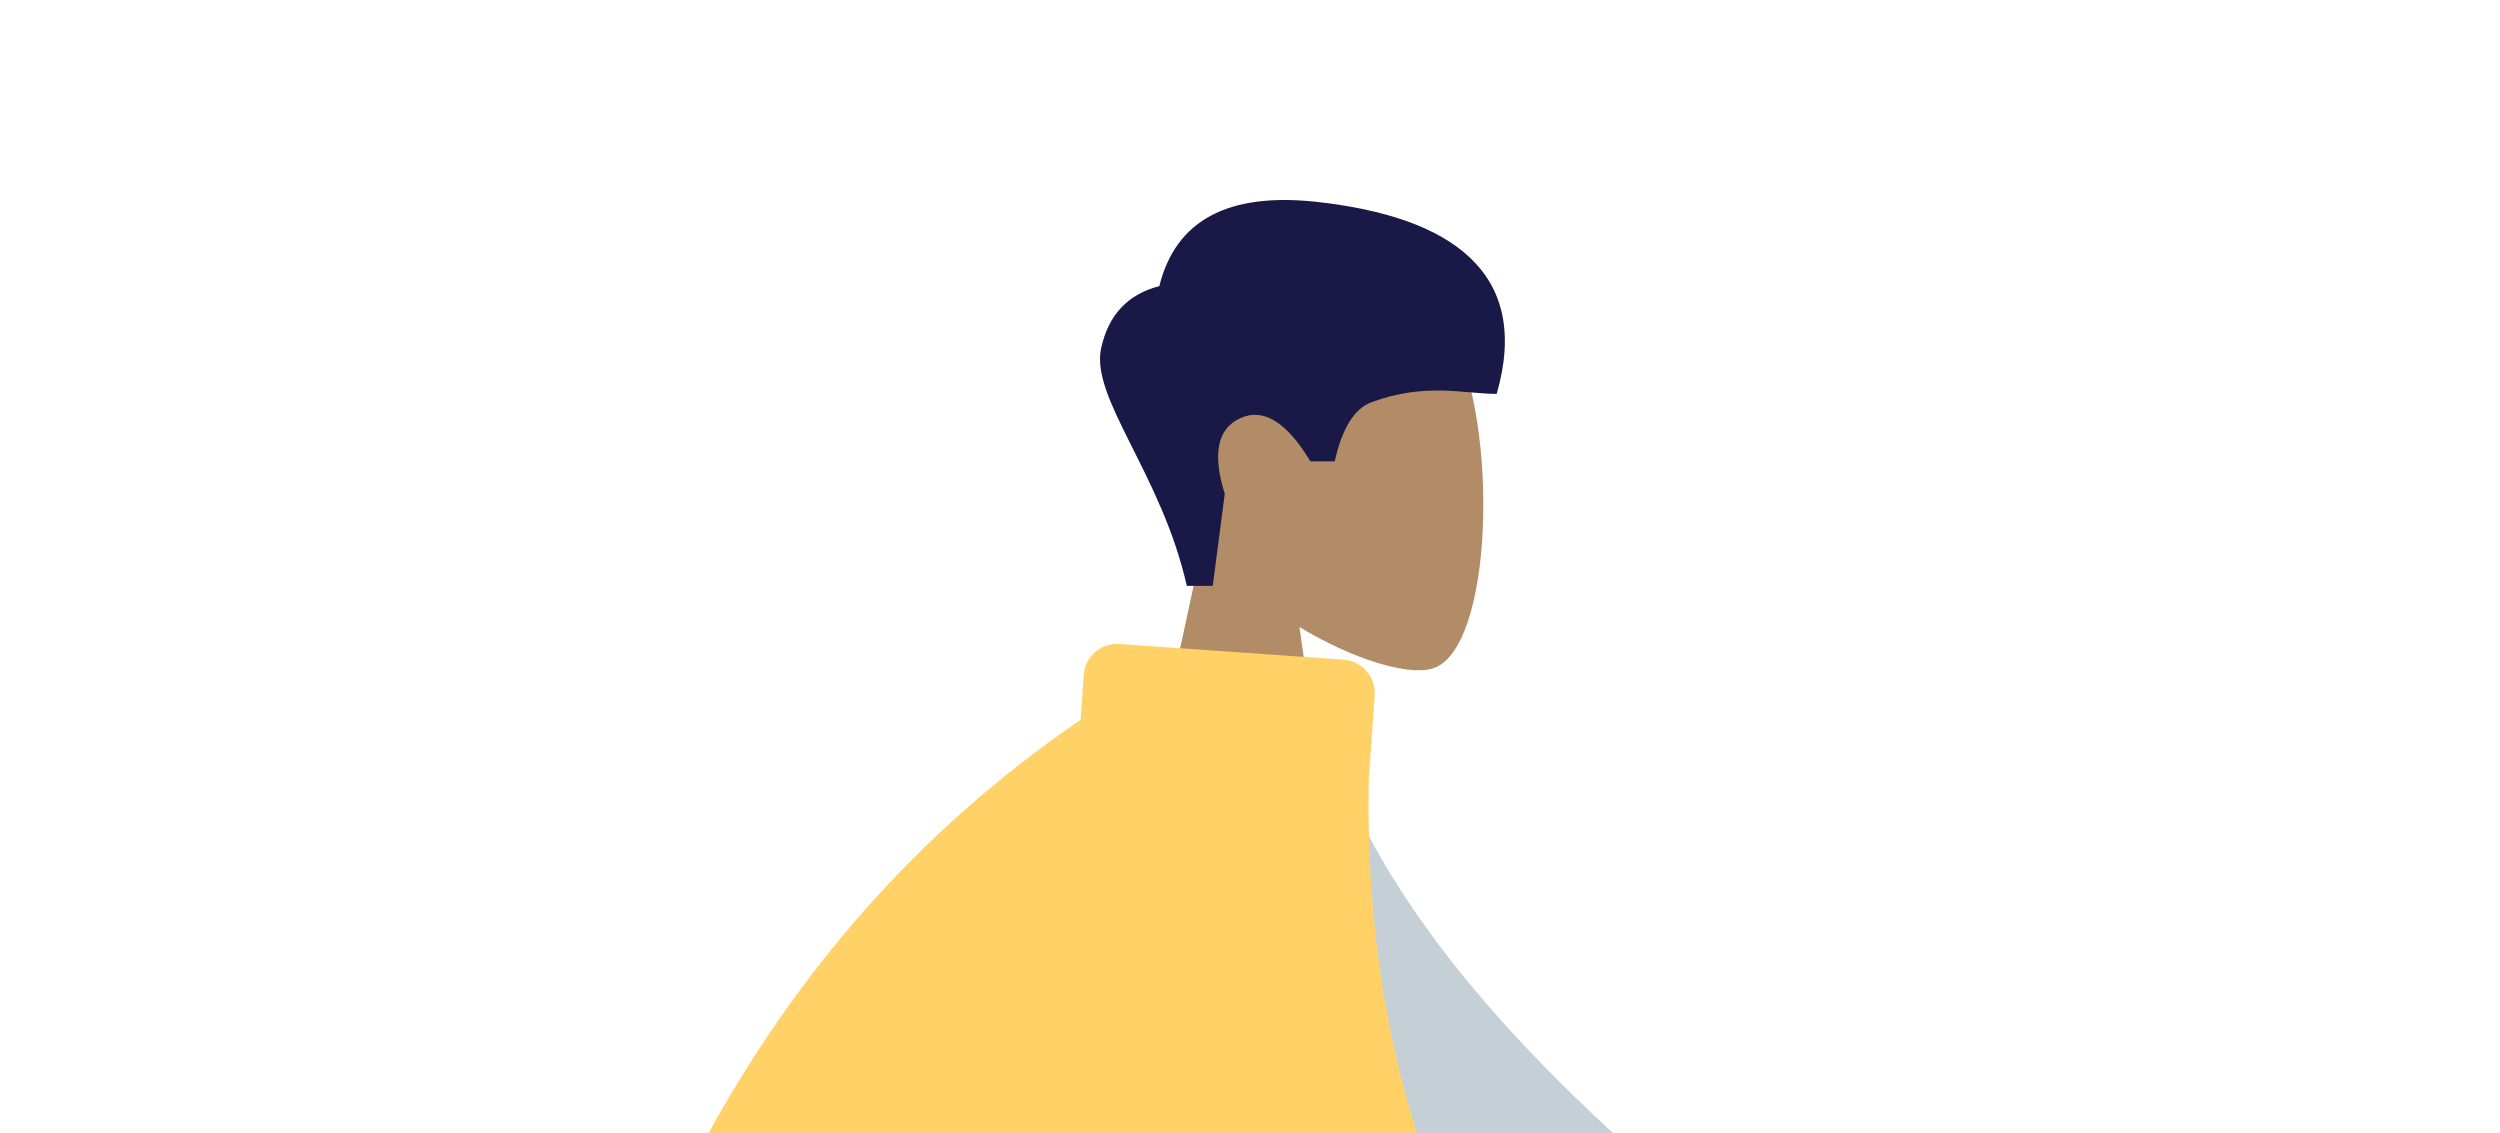 <?xml version="1.0" encoding="UTF-8"?>
<svg width="300px" height="136px" viewBox="0 0 300 136" version="1.1" xmlns="http://www.w3.org/2000/svg" xmlns:xlink="http://www.w3.org/1999/xlink">
    <!-- Generator: Sketch 52.5 (67469) - http://www.bohemiancoding.com/sketch -->
    <title>A Human/Sitting</title>
    <desc>Created with Sketch.</desc>
    <g id="A-Human/Sitting" stroke="none" stroke-width="1" fill="none" fill-rule="evenodd">
        <g id="Head/Front/Short-2" transform="translate(82, 0)">
            <g id="Head" stroke-width="1" transform="translate(54, 31)" fill="#B28B67">
                <path d="M8.262,34.49 C3.654,29.081 0.536,22.453 1.057,15.025 C2.558,-6.375 32.349,-1.667 38.143,9.134 C43.938,19.935 43.25,47.333 35.76,49.263 C32.774,50.033 26.411,48.147 19.935,44.244 L24,73 L0,73 L8.262,34.49 Z"></path>
            </g>
            <path d="M60.418,70.308 C57.406,56.906 48.825,47.771 50.135,41.782 C51.009,37.789 53.338,35.305 57.121,34.332 C59.078,26.416 65.39,23.048 76.056,24.23 C92.055,26.004 101.819,32.648 97.602,47.268 C93.726,47.268 89.046,45.866 82.576,48.268 C80.522,49.03 79.054,51.393 78.17,55.358 L75.246,55.358 C72.408,50.653 69.609,48.924 66.851,50.171 C64.092,51.418 63.465,54.447 64.97,59.259 L63.529,70.308 L60.418,70.308 Z" id="Hair" fill="#191847"></path>
        </g>
        <g id="Body/Turtle-Neck" transform="translate(22, 82)">
            <path d="M199.493,92.46 L227.821,120.095 C236.063,123.611 242.817,127.493 248.081,131.742 C249.265,133.17 250.554,135.906 244.984,134.682 C239.414,133.457 233.5,132.42 232.453,134.231 C231.406,136.043 234.491,138.819 232.556,141.189 C231.266,142.77 226.928,137.743 219.542,126.108 L190.084,108.74 L199.493,92.46 Z M60.97,67.45 L82.867,67.532 C66.189,121.566 57.336,149.857 56.308,152.406 C53.994,158.14 58.891,166.874 60.985,171.567 C54.165,174.619 54.891,163.317 46.288,167.319 C38.435,170.973 32.462,177.592 23.389,171.994 C22.274,171.306 21.051,168.715 24.005,166.69 C31.362,161.645 41.965,152.815 43.398,149.908 C45.352,145.945 51.209,118.459 60.97,67.45 Z" id="Skin" fill="#B28B67" fill-rule="evenodd"></path>
            <path d="M122.768,9.714 L131.253,7.483 C149.02,54.264 221.603,80.862 227.452,98.419 C229.597,104.858 225.155,108.596 227.775,110.385 L217.295,119.561 C215.206,117.515 211.513,121.916 202.816,119.824 C194.118,117.733 127.738,66.513 122.768,9.714 Z" id="Clothes-Back" fill="#C5CFD6" fill-rule="evenodd" transform="translate(175.413, 63.943) rotate(5) translate(-175.413, -63.943) "></path>
            <path d="M142.241,11.734 C141.244,75.483 178.096,91.745 169.887,117.318 C163.109,138.437 98.227,161.139 87,140.438 C82.455,132.058 80.393,121.924 80.159,110.906 C77.29,119.371 75.021,126.658 73.351,132.767 C70.471,143.307 59.306,144.983 59.306,149.043 L44.597,144.983 C45.594,139.467 38.66,136.781 40.519,124.457 C48.85,69.24 71.233,29.214 107.669,4.381 L108.046,-1.01 C108.2,-3.214 110.112,-4.875 112.316,-4.721 L139.25,-2.838 C141.454,-2.683 143.115,-0.772 142.961,1.432 L142.241,11.734 Z" id="Clothes-Front" fill="#FFD166" fill-rule="nonzero"></path>
        </g>
    </g>
</svg>